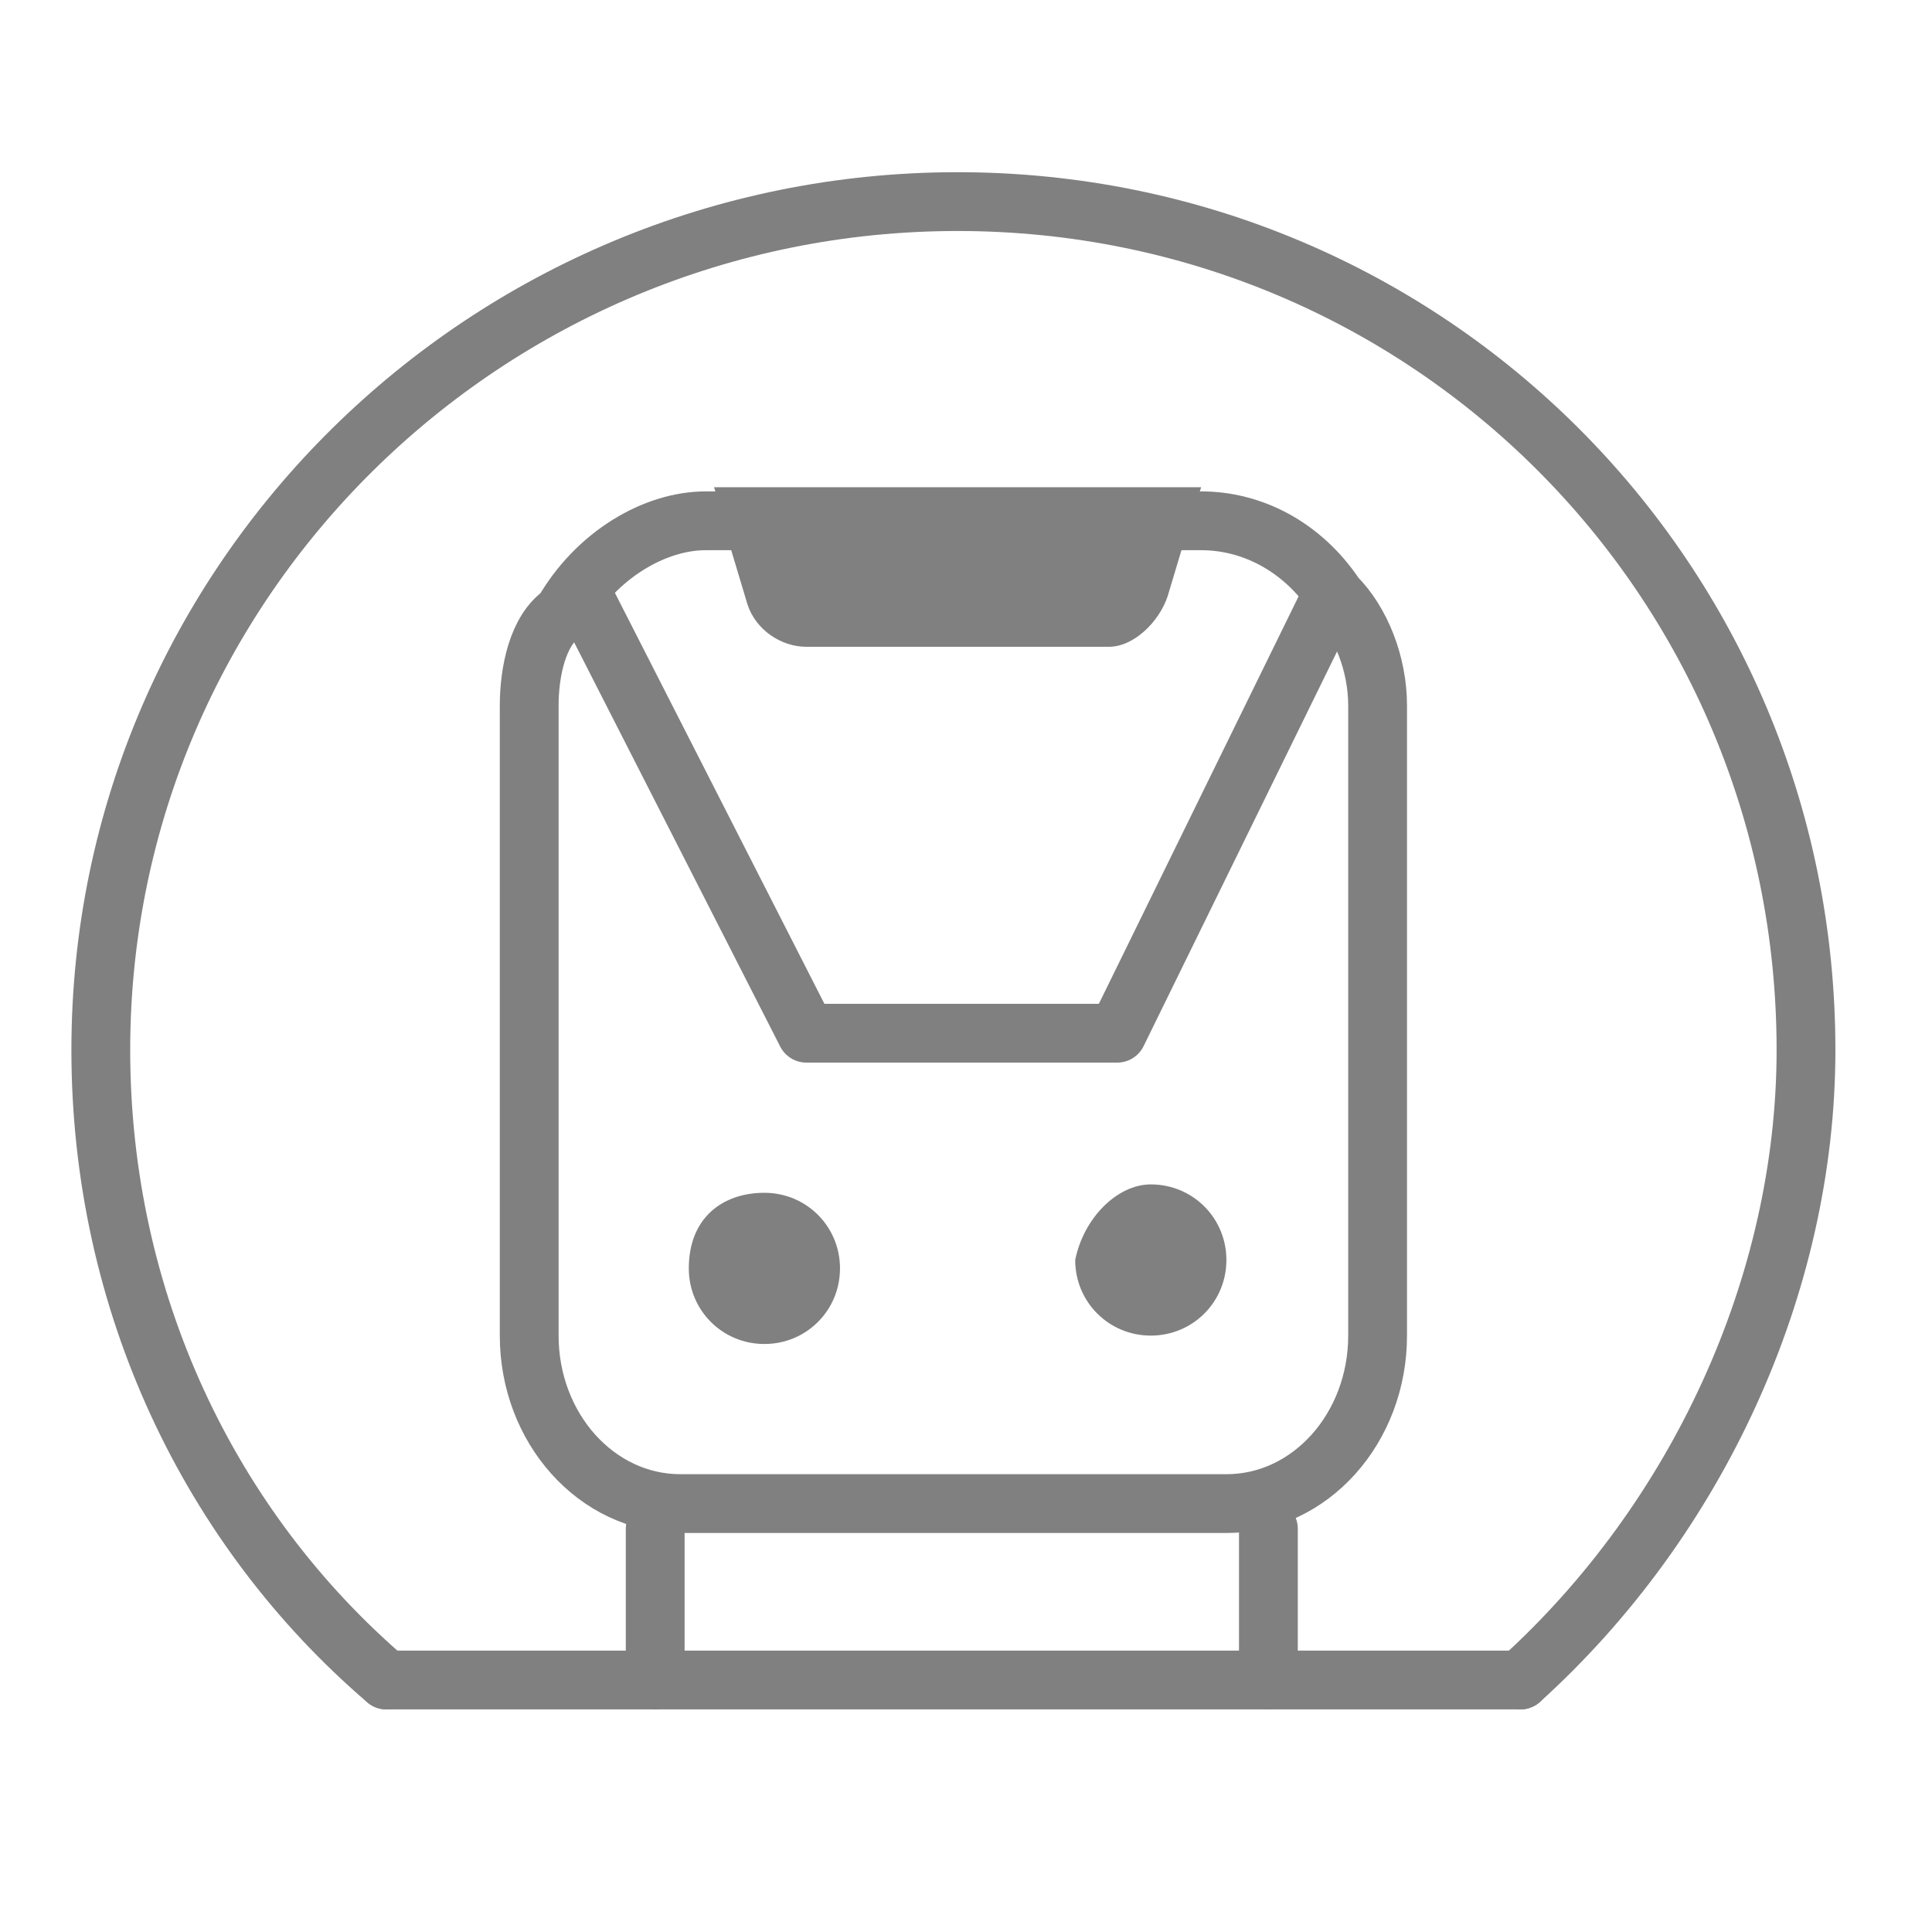 <?xml version="1.0" encoding="utf-8"?>
<!-- Generator: Adobe Illustrator 24.1.1, SVG Export Plug-In . SVG Version: 6.00 Build 0)  -->
<svg version="1.1" id="Слой_1" xmlns="http://www.w3.org/2000/svg" xmlns:xlink="http://www.w3.org/1999/xlink" x="0px" y="0px"
	 viewBox="0 0 23 23" style="enable-background:new 0 0 23 23;" xml:space="preserve">
<style type="text/css">
	.st0{fill:#808080;}
	.st1{fill:none;stroke:#808080;stroke-width:0.7;stroke-linecap:round;stroke-linejoin:round;}
</style>
<g>
	<g id="XMLID_1_">
		<g>
			<polygon class="st0" points="14.3,5.8 14.2,6.1 8.6,6.1 8.5,5.8 			"/>
			<path class="st0" d="M14.2,6.1l-0.3,1c-0.1,0.3-0.4,0.6-0.7,0.6H9.6C9.3,7.7,9,7.5,8.9,7.2l-0.3-1H14.2z"/>
			<path class="st0" d="M13.7,14.1c0.5,0,0.9,0.4,0.9,0.9c0,0.5-0.4,0.9-0.9,0.9c-0.5,0-0.9-0.4-0.9-0.9
				C12.9,14.5,13.3,14.1,13.7,14.1z"/>
			<path class="st0" d="M9.1,14.2c0.5,0,0.9,0.4,0.9,0.9c0,0.5-0.4,0.9-0.9,0.9c-0.5,0-0.9-0.4-0.9-0.9C8.2,14.5,8.6,14.2,9.1,14.2z
				"/>
		</g>
		<g>
			<line class="st1" x1="7.8" y1="18.2" x2="7.8" y2="20"/>
			<line class="st1" x1="15.1" y1="18.2" x2="15.1" y2="20"/>
			<path class="st1" d="M15.9,7.1c-0.4-0.6-1-0.9-1.6-0.9h-0.1H8.6H8.4c-0.6,0-1.3,0.4-1.7,1.1C6.4,7.5,6.3,8,6.3,8.4v7.5
				c0,1.1,0.8,2,1.8,2h6.5c1,0,1.8-0.9,1.8-2V8.4C16.4,7.9,16.2,7.4,15.9,7.1z"/>
			<polyline class="st1" points="7,7.2 9.6,12.3 13.3,12.3 15.8,7.2 			"/>
			<polyline class="st1" points="4.6,20 7.8,20 15.1,20 18.1,20 			"/>
			<path class="st1" d="M18.1,20c2.1-1.9,3.4-4.7,3.4-7.5c0-5.6-4.5-10.1-10.1-10.1S1.2,6.9,1.2,12.5c0,3,1.3,5.7,3.4,7.5"/>
		</g>
	</g>
</g>
</svg>
